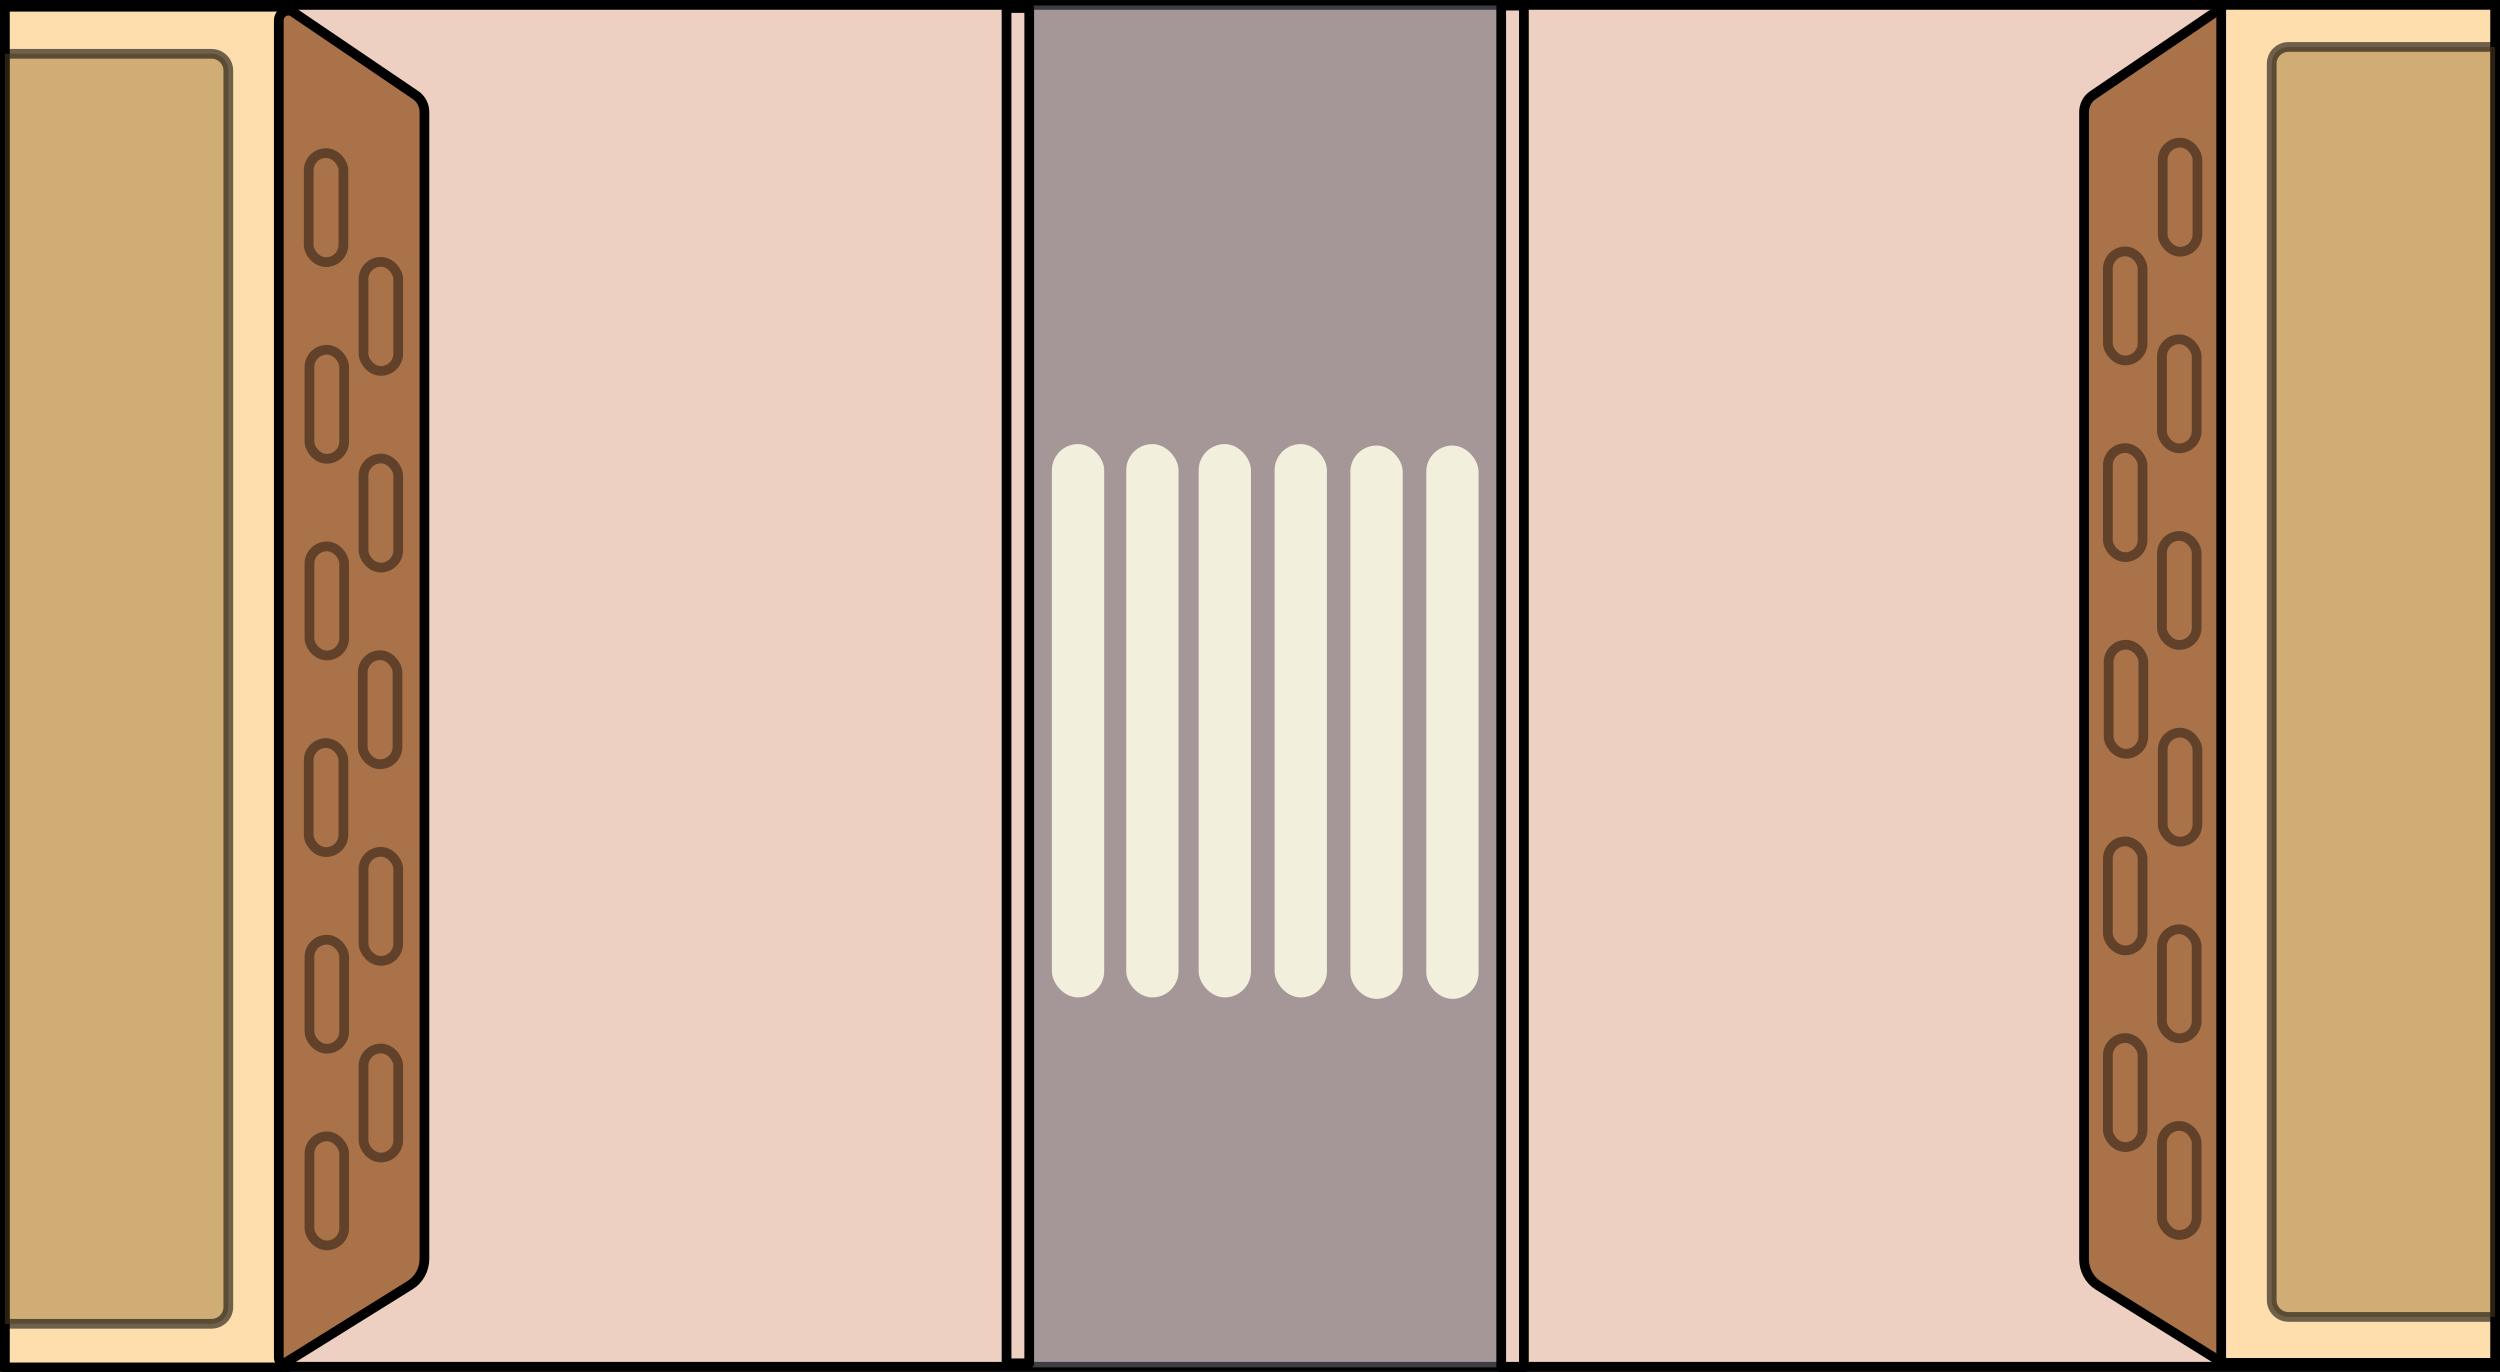 <?xml version="1.0" encoding="UTF-8"?><svg id="Layer_2" xmlns="http://www.w3.org/2000/svg" viewBox="0 0 1285.01 705.38"><rect x="0" y="0" width="1285.01" height="705.38" fill="#333333" stroke="none"/><defs><style>.cls-1{fill:none;}.cls-1,.cls-2,.cls-3,.cls-4,.cls-5{stroke-linejoin:round;}.cls-1,.cls-2,.cls-3,.cls-4,.cls-5,.cls-6{stroke:#000;}.cls-1,.cls-2,.cls-4,.cls-5,.cls-6{stroke-width:5px;}.cls-2,.cls-3{fill:#ffdeae;}.cls-7{fill:#f2f0dd;}.cls-3{stroke-width:5.01px;}.cls-4{fill:#aa7248;}.cls-5{fill:#ad8848;}.cls-5,.cls-8{opacity:.57;}.cls-8{fill:#6e6978;}.cls-9{opacity:.43;}.cls-6{fill:#eed0c2;stroke-miterlimit:10;}</style></defs><g id="Layer_1-2"><rect class="cls-6" x="2.51" y="2.52" width="1280" height="700"/><rect class="cls-8" x="529.03" y="2.82" width="242.6" height="700"/><path class="cls-4" d="m1142.42,700.54l-63.93-39.81c-4.51-2.81-7.28-7.95-7.28-13.5V57.64c0-3.51,1.69-6.79,4.48-8.68l62.9-42.67c3.23-2.19,7.48.27,7.48,4.34v687.7c0,1.98-2.03,3.22-3.64,2.21Z"/><rect class="cls-3" x="2.51" y="3.46" width="145.26" height="699.41"/><path class="cls-4" d="m146.95,700.29l63.93-39.8c4.51-2.81,7.28-7.94,7.28-13.49V57.62c0-3.51-1.69-6.78-4.48-8.68L150.78,6.28c-3.23-2.19-7.48.27-7.48,4.34v687.45c0,1.98,2.03,3.22,3.64,2.21Z"/><g class="cls-9"><rect class="cls-4" x="186.46" y="336.76" width="17.84" height="56.05" rx="8.92" ry="8.92"/><rect class="cls-4" x="186.85" y="437.84" width="17.84" height="56.05" rx="8.92" ry="8.92"/><rect class="cls-4" x="186.85" y="538.92" width="17.84" height="56.05" rx="8.92" ry="8.92"/><rect class="cls-4" x="186.85" y="235.68" width="17.84" height="56.05" rx="8.92" ry="8.92"/><rect class="cls-4" x="186.85" y="134.6" width="17.84" height="56.05" rx="8.92" ry="8.92"/><rect class="cls-4" x="158.67" y="381.93" width="17.84" height="56.05" rx="8.92" ry="8.92"/><rect class="cls-4" x="159.06" y="483.01" width="17.84" height="56.05" rx="8.92" ry="8.92"/><rect class="cls-4" x="159.06" y="584.09" width="17.84" height="56.05" rx="8.92" ry="8.92"/><rect class="cls-4" x="159.06" y="280.85" width="17.84" height="56.05" rx="8.92" ry="8.92"/><rect class="cls-4" x="159.06" y="179.77" width="17.84" height="56.05" rx="8.92" ry="8.92"/><rect class="cls-4" x="158.67" y="78.69" width="17.84" height="56.05" rx="8.92" ry="8.92"/></g><g class="cls-9"><rect class="cls-4" x="1083.84" y="331.39" width="17.84" height="56.05" rx="8.92" ry="8.92" transform="translate(2185.52 718.83) rotate(-180)"/><rect class="cls-4" x="1083.45" y="432.47" width="17.84" height="56.05" rx="8.92" ry="8.92" transform="translate(2184.74 920.99) rotate(180)"/><rect class="cls-4" x="1083.45" y="533.55" width="17.84" height="56.05" rx="8.92" ry="8.92" transform="translate(2184.74 1123.16) rotate(180)"/><rect class="cls-4" x="1083.45" y="230.31" width="17.84" height="56.05" rx="8.92" ry="8.92" transform="translate(2184.74 516.67) rotate(-180)"/><rect class="cls-4" x="1083.45" y="129.23" width="17.84" height="56.05" rx="8.92" ry="8.92" transform="translate(2184.74 314.5) rotate(180)"/><rect class="cls-4" x="1111.64" y="376.56" width="17.84" height="56.05" rx="8.92" ry="8.92" transform="translate(2241.12 809.17) rotate(-180)"/><rect class="cls-4" x="1111.24" y="477.64" width="17.84" height="56.05" rx="8.92" ry="8.92" transform="translate(2240.33 1011.33) rotate(-180)"/><rect class="cls-4" x="1111.24" y="578.72" width="17.84" height="56.05" rx="8.92" ry="8.92" transform="translate(2240.33 1213.49) rotate(-180)"/><rect class="cls-4" x="1111.24" y="275.48" width="17.84" height="56.05" rx="8.92" ry="8.92" transform="translate(2240.33 607) rotate(-180)"/><rect class="cls-4" x="1111.24" y="174.39" width="17.84" height="56.05" rx="8.92" ry="8.92" transform="translate(2240.33 404.84) rotate(180)"/><rect class="cls-4" x="1111.64" y="73.31" width="17.84" height="56.05" rx="8.92" ry="8.92" transform="translate(2241.12 202.68) rotate(180)"/></g><rect class="cls-1" x="517.37" y="4.12" width="11.66" height="696.62"/><rect class="cls-7" x="540.68" y="228.26" width="26.88" height="284.42" rx="13.44" ry="13.44"/><rect class="cls-7" x="578.89" y="228.26" width="26.88" height="284.42" rx="13.44" ry="13.44"/><rect class="cls-7" x="616.11" y="228.26" width="26.88" height="284.42" rx="13.44" ry="13.44"/><rect class="cls-7" x="655.15" y="228.26" width="26.88" height="284.42" rx="13.44" ry="13.44"/><rect class="cls-7" x="694.11" y="229.01" width="26.88" height="284.42" rx="13.44" ry="13.44"/><rect class="cls-7" x="733.11" y="229.01" width="26.88" height="284.42" rx="13.44" ry="13.44"/><rect class="cls-1" x="771.63" y="2.87" width="11.66" height="700"/><path class="cls-5" d="m2.51,27.66h106.22c4.76,0,8.63,3.87,8.63,8.63v635.51c0,4.76-3.87,8.63-8.63,8.63H2.51V27.66h0Z"/><rect class="cls-2" x="1141.71" y="2.5" width="140.8" height="698.03" transform="translate(2424.22 703.03) rotate(-180)"/><path class="cls-5" d="m1167.66,24.13h106.22c4.76,0,8.63,3.87,8.63,8.63v635.51c0,4.76-3.87,8.63-8.63,8.63h-106.22V24.13h0Z" transform="translate(2450.17 701.03) rotate(-180)"/></g></svg>